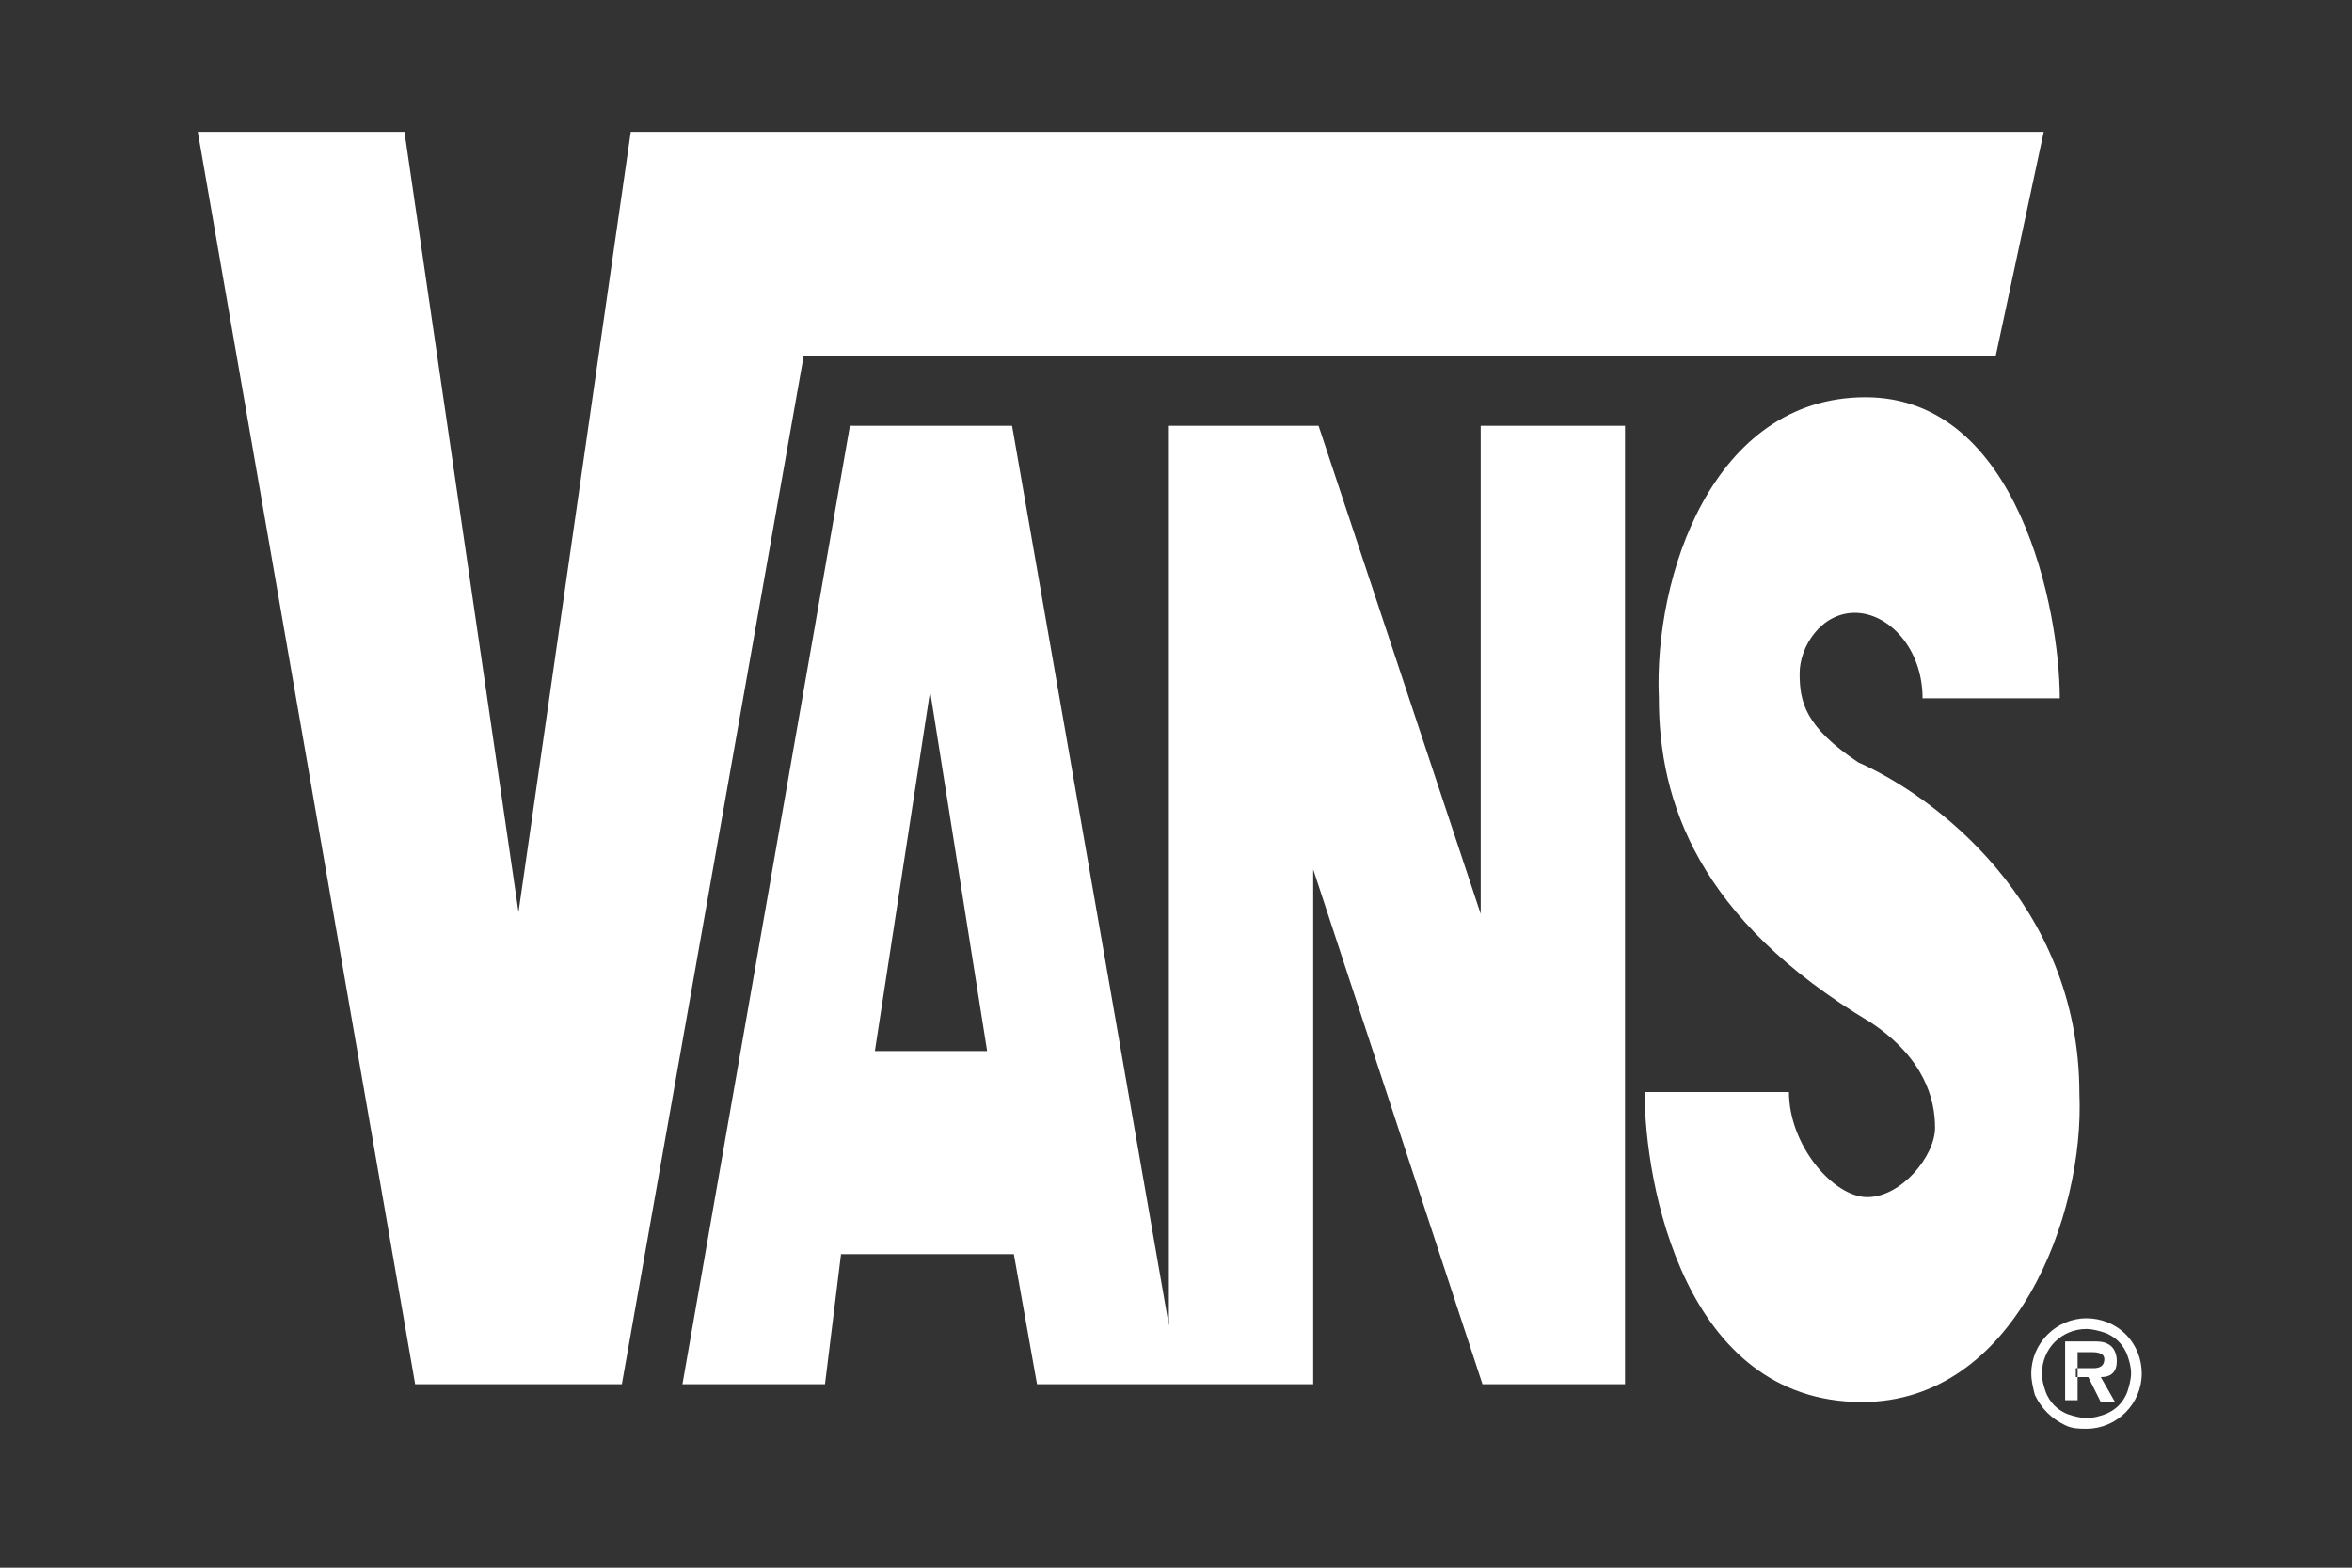 <?xml version="1.0" encoding="utf-8"?>
<!-- Generator: Adobe Illustrator 28.2.0, SVG Export Plug-In . SVG Version: 6.00 Build 0)  -->
<svg version="1.1" id="Layer_1" xmlns="http://www.w3.org/2000/svg" xmlns:xlink="http://www.w3.org/1999/xlink" x="0px" y="0px"
	 viewBox="0 0 132 88" style="enable-background:new 0 0 132 88;" xml:space="preserve">
<rect x="0" y="0" width="132" height="88" fill="#333333" stroke="none"/>
<style type="text/css">
	.st0{fill-rule:evenodd;clip-rule:evenodd;fill:#FFFFFF;}
</style>
<path class="st0" d="M11.1,7.4h11.6l6.4,43.8l6.3-43.8h79.3L112,20H45.1L34.9,77.7H23.3L11.1,7.4z"/>
<path class="st0" d="M116.7,61.4c0.3,6.8-3.6,17.3-12.2,17.3c-10,0-12.2-12.3-12.2-17.4h8.1c0,3,2.5,5.9,4.4,5.9
	c1.9,0,3.8-2.3,3.8-3.9c0-1.6-0.6-3.9-3.6-5.9c-9.7-5.8-11.9-12.4-11.9-18.2c-0.3-6.8,3-16.9,11.6-16.9c8.6,0,10.9,12,10.9,16.9
	h-7.7c0-2.8-1.9-4.8-3.8-4.8c-1.9,0-3.1,1.9-3.1,3.4c0,1.6,0.3,3,3.3,5C108.4,44.6,116.7,50.6,116.7,61.4z M117.1,74.6
	c0.3,0,0.7,0.1,1,0.2c0.3,0.1,0.6,0.3,0.8,0.5c0.2,0.2,0.4,0.5,0.5,0.8c0.1,0.3,0.2,0.6,0.2,1c0,0.3-0.1,0.7-0.2,1
	c-0.1,0.3-0.3,0.6-0.5,0.8c-0.2,0.2-0.5,0.4-0.8,0.5c-0.3,0.1-0.6,0.2-1,0.2c-0.3,0-0.7-0.1-1-0.2c-0.3-0.1-0.6-0.3-0.8-0.5
	s-0.4-0.5-0.5-0.8c-0.1-0.3-0.2-0.6-0.2-1C114.6,75.7,115.7,74.6,117.1,74.6V74c-1.7,0-3.1,1.4-3.1,3.1c0,0.4,0.1,0.8,0.2,1.2
	c0.2,0.4,0.4,0.7,0.7,1s0.6,0.5,1,0.7c0.4,0.2,0.8,0.2,1.2,0.2c1.7,0,3.1-1.4,3.1-3.1c0-0.8-0.3-1.6-0.9-2.2
	c-0.6-0.6-1.4-0.9-2.2-0.9V74.6z"/>
<path class="st0" d="M116.5,75.9h0.8c0.3,0,0.8,0,0.8,0.4c0,0.4-0.3,0.5-0.6,0.5h-1v0.5h0.7l0.7,1.4h0.8l-0.8-1.4
	c0.6,0,0.9-0.3,0.9-0.9c0-0.3-0.1-0.7-0.4-0.9c-0.3-0.2-0.6-0.2-0.9-0.2h-1.6v3.3h0.7V75.9z M49.1,59l3.1-20.2L55.4,59H49.1z
	 M47.2,70.4h9.7l1.3,7.3h15.5V48.8l9.5,28.9h8V23.9h-8.1v27.4L74,23.9h-8.4v50.5l-8.8-50.5h-9.1l-9.4,53.8h8L47.2,70.4z"/>
</svg>
